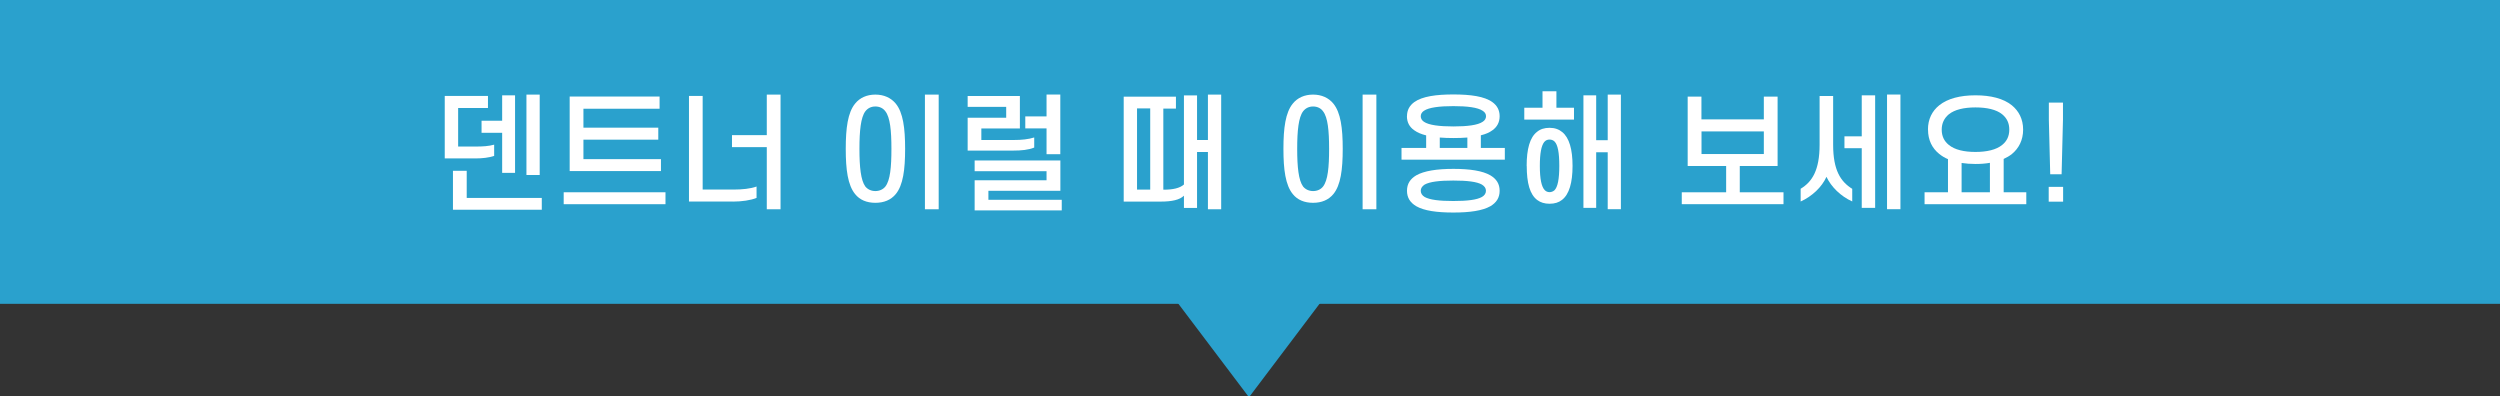 <?xml version="1.0" encoding="UTF-8"?>
<svg id="_레이어_1" xmlns="http://www.w3.org/2000/svg" version="1.1" viewBox="0 0 347 55">
  <rect x="0" y="0" width="347" height="55" fill="#333333" stroke="none"/>
  <!-- Generator: Adobe Illustrator 29.5.0, SVG Export Plug-In . SVG Version: 2.1.0 Build 137)  -->
  <defs>
    <style>
      .st0 {
        fill: #fff;
      }

      .st1 {
        fill: #2aa1cd;
      }
    </style>
  </defs>
  <polygon class="st1" points="173.36 55.14 192.94 29.2 153.77 29.2 173.36 55.14"/>
  <rect class="st1" x="-.57" width="348.14" height="42.17"/>
  <g>
    <path class="st0" d="M65.99,21.99h-4.26v-8.67h6v1.67h-4.14v5.35h2.49c.9,0,1.77-.05,2.51-.26v1.56c-.74.25-1.65.35-2.6.35ZM75.21,29.11h-12.34v-5.4h1.91v3.76h10.42v1.65h.01ZM66.84,18.43v-1.67h2.86v-3.53h1.79v10.76h-1.79v-5.56s-2.86,0-2.86,0ZM73.07,24.29v-11.16h1.84v11.16h-1.84Z"/>
    <path class="st0" d="M78.24,28.34v-1.65h14.13v1.65h-14.13ZM91.54,15.09h-10.56v2.63h10.39v1.67h-10.39v2.7h10.76v1.65h-12.67v-10.34h12.48v1.68h-.01Z"/>
    <path class="st0" d="M101.72,27.97h-6.09v-14.65h1.9v12.99h4.3c1.18,0,2.33-.11,3.18-.42v1.58c-.81.33-2.04.51-3.28.51h-.01ZM101.6,20.41v-1.65h4.83v-5.63h1.91v15.92h-1.91v-8.63h-4.83Z"/>
    <path class="st0" d="M117.39,20.66c0-2.88.28-5.04,1.3-6.28.65-.81,1.63-1.25,2.81-1.25s2.16.44,2.83,1.25c1.02,1.25,1.3,3.4,1.3,6.28s-.28,5.04-1.3,6.28c-.67.81-1.63,1.21-2.83,1.21s-2.16-.4-2.81-1.21c-1.02-1.25-1.3-3.4-1.3-6.28ZM123.73,20.66c0-2.53-.18-4.37-.84-5.21-.32-.44-.81-.67-1.39-.67s-1.05.23-1.39.67c-.63.84-.82,2.68-.82,5.21s.19,4.37.82,5.23c.33.4.82.63,1.39.63s1.07-.23,1.39-.63c.67-.86.84-2.7.84-5.23ZM130.29,13.13v15.92h-1.91v-15.92s1.91,0,1.91,0Z"/>
    <path class="st0" d="M140.64,20.9h-6.33v-4.56h5.35v-1.51h-5.35v-1.51h7.25v4.51h-5.35v1.6h4.53c1.04,0,2-.09,2.81-.35v1.4c-.79.33-1.81.42-2.9.42h0ZM137.19,26.48v1.25h10.18v1.47h-12.09v-4.18h9.98v-1.26h-9.98v-1.49h11.9v4.21h-9.99ZM142.31,17.83v-1.67h2.95v-3.04h1.91v8.28h-1.91v-3.58h-2.95Z"/>
    <path class="st0" d="M161.47,15.06v11.27h.05c1.28,0,2.23-.21,2.81-.72v-12.37h1.82v6.19h1.51v-6.3h1.84v15.92h-1.84v-7.95h-1.51v7.76h-1.82v-1.7c-.58.58-1.68.82-3.18.82h-5.18v-14.56h7.25v1.65h-1.75ZM159.65,26.32v-11.27h-1.83v11.27h1.83Z"/>
    <path class="st0" d="M178.14,20.66c0-2.88.28-5.04,1.3-6.28.65-.81,1.63-1.25,2.81-1.25s2.16.44,2.82,1.25c1.02,1.25,1.3,3.4,1.3,6.28s-.28,5.04-1.3,6.28c-.67.81-1.63,1.21-2.82,1.21s-2.16-.4-2.81-1.21c-1.02-1.25-1.3-3.4-1.3-6.28ZM184.48,20.66c0-2.53-.18-4.37-.84-5.21-.31-.44-.81-.67-1.38-.67s-1.05.23-1.39.67c-.63.84-.82,2.68-.82,5.21s.19,4.37.82,5.23c.33.4.82.63,1.39.63s1.07-.23,1.38-.63c.67-.86.84-2.7.84-5.23ZM191.04,13.13v15.92h-1.91v-15.92s1.91,0,1.91,0Z"/>
    <path class="st0" d="M195.29,16.13c0-.84.35-1.47,1-1.95,1.12-.81,3.07-1.07,5.44-1.07s4.32.26,5.42,1.07c.65.47,1,1.11,1,1.95s-.35,1.49-1,1.95c-.42.32-.96.54-1.61.7v1.75h3.33v1.63h-14.34v-1.63h3.42v-1.74c-.67-.16-1.23-.4-1.67-.72-.65-.46-1-1.09-1-1.95h0ZM195.29,26.48c0-.98.46-1.65,1.28-2.14,1.11-.63,2.89-.9,5.16-.9s4.04.26,5.14.9c.82.49,1.28,1.16,1.28,2.14s-.46,1.65-1.28,2.14c-1.11.63-2.86.88-5.14.88s-4.05-.24-5.16-.88c-.82-.49-1.28-1.16-1.28-2.14ZM197.2,16.13c0,.32.16.58.44.77.68.47,2.16.65,4.09.65s3.39-.18,4.07-.65c.3-.19.46-.46.46-.77s-.16-.56-.46-.75c-.69-.47-2.14-.65-4.07-.65s-3.4.18-4.09.65c-.28.19-.44.44-.44.75ZM197.2,26.48c0,.35.19.65.54.86.72.4,2.05.56,3.98.56s3.26-.16,3.97-.56c.37-.21.56-.51.56-.86s-.19-.63-.56-.86c-.7-.4-2.04-.56-3.97-.56s-3.26.16-3.98.56c-.35.23-.54.51-.54.86ZM203.66,19.09c-.6.05-1.25.07-1.93.07s-1.3-.02-1.89-.07v1.44h3.83v-1.44h-.01Z"/>
    <path class="st0" d="M218.47,16.6h-6.9v-1.65h2.53v-2.28h1.93v2.28h2.44v1.65ZM211.9,23.02c0-2.33.44-3.95,1.44-4.72.44-.37,1.02-.56,1.74-.56s1.3.21,1.77.6c.96.79,1.42,2.39,1.42,4.69s-.46,3.95-1.47,4.72c-.44.35-1.02.53-1.72.53s-1.26-.18-1.7-.51c-1.04-.77-1.47-2.37-1.47-4.74h-.01ZM213.73,23.02c0,1.82.23,2.9.68,3.37.18.18.4.28.67.28.25,0,.47-.09.67-.25.46-.46.68-1.54.68-3.4s-.21-2.91-.65-3.37c-.19-.19-.44-.28-.7-.28-.3,0-.54.1-.75.35-.39.51-.6,1.54-.6,3.3h0ZM224.98,29.04h-1.83v-7.91h-1.6v7.72h-1.77v-15.62h1.77v6.23h1.6v-6.33h1.83v15.92h0Z"/>
    <path class="st0" d="M236.17,16.57h8.65v-3.16h1.91v9.63h-5.25v3.65h6.07v1.65h-14.12v-1.65h6.16v-3.65h-5.34v-9.63h1.91v3.16h0ZM244.82,21.38v-3.14h-8.65v3.14h8.65Z"/>
    <path class="st0" d="M253.51,24.55c-.63,1.4-1.97,2.69-3.58,3.42v-1.77c1.6-.96,2.63-2.58,2.63-6.11v-6.77h1.88v6.77c0,3.54,1.04,5.12,2.65,6.12v1.75c-1.61-.72-2.93-2.04-3.58-3.42h0ZM260.27,28.85h-1.86v-8.28h-2.4v-1.65h2.4v-5.69h1.86v15.62ZM263.78,29.04h-1.86v-15.92h1.86v15.92Z"/>
    <path class="st0" d="M267.6,17.99c0-1.46.58-2.58,1.56-3.37,1.18-.95,2.93-1.39,5.04-1.39s3.88.44,5.05,1.39c.96.79,1.56,1.91,1.56,3.37s-.6,2.6-1.56,3.39c-.33.26-.72.49-1.14.68v4.63h3.14v1.65h-14.12v-1.65h3.25v-4.6c-.46-.19-.86-.44-1.21-.72-.98-.79-1.56-1.9-1.56-3.39h-.01ZM269.51,17.99c0,.93.35,1.61.98,2.12.82.68,2.12.98,3.7.98s2.9-.3,3.72-.98c.63-.51.98-1.19.98-2.12s-.35-1.6-.98-2.12c-.82-.67-2.14-.96-3.72-.96s-2.88.3-3.7.96c-.63.53-.98,1.23-.98,2.12ZM276.2,22.6c-.61.11-1.28.16-2,.16-.68,0-1.33-.05-1.93-.14v4.07h3.93v-4.09Z"/>
    <path class="st0" d="M286.36,27.99h-2v-2.05h2v2.05ZM286.34,16.64l-.19,7.55h-1.58l-.19-7.55v-2.4h1.96v2.4Z"/>
  </g>
</svg>
